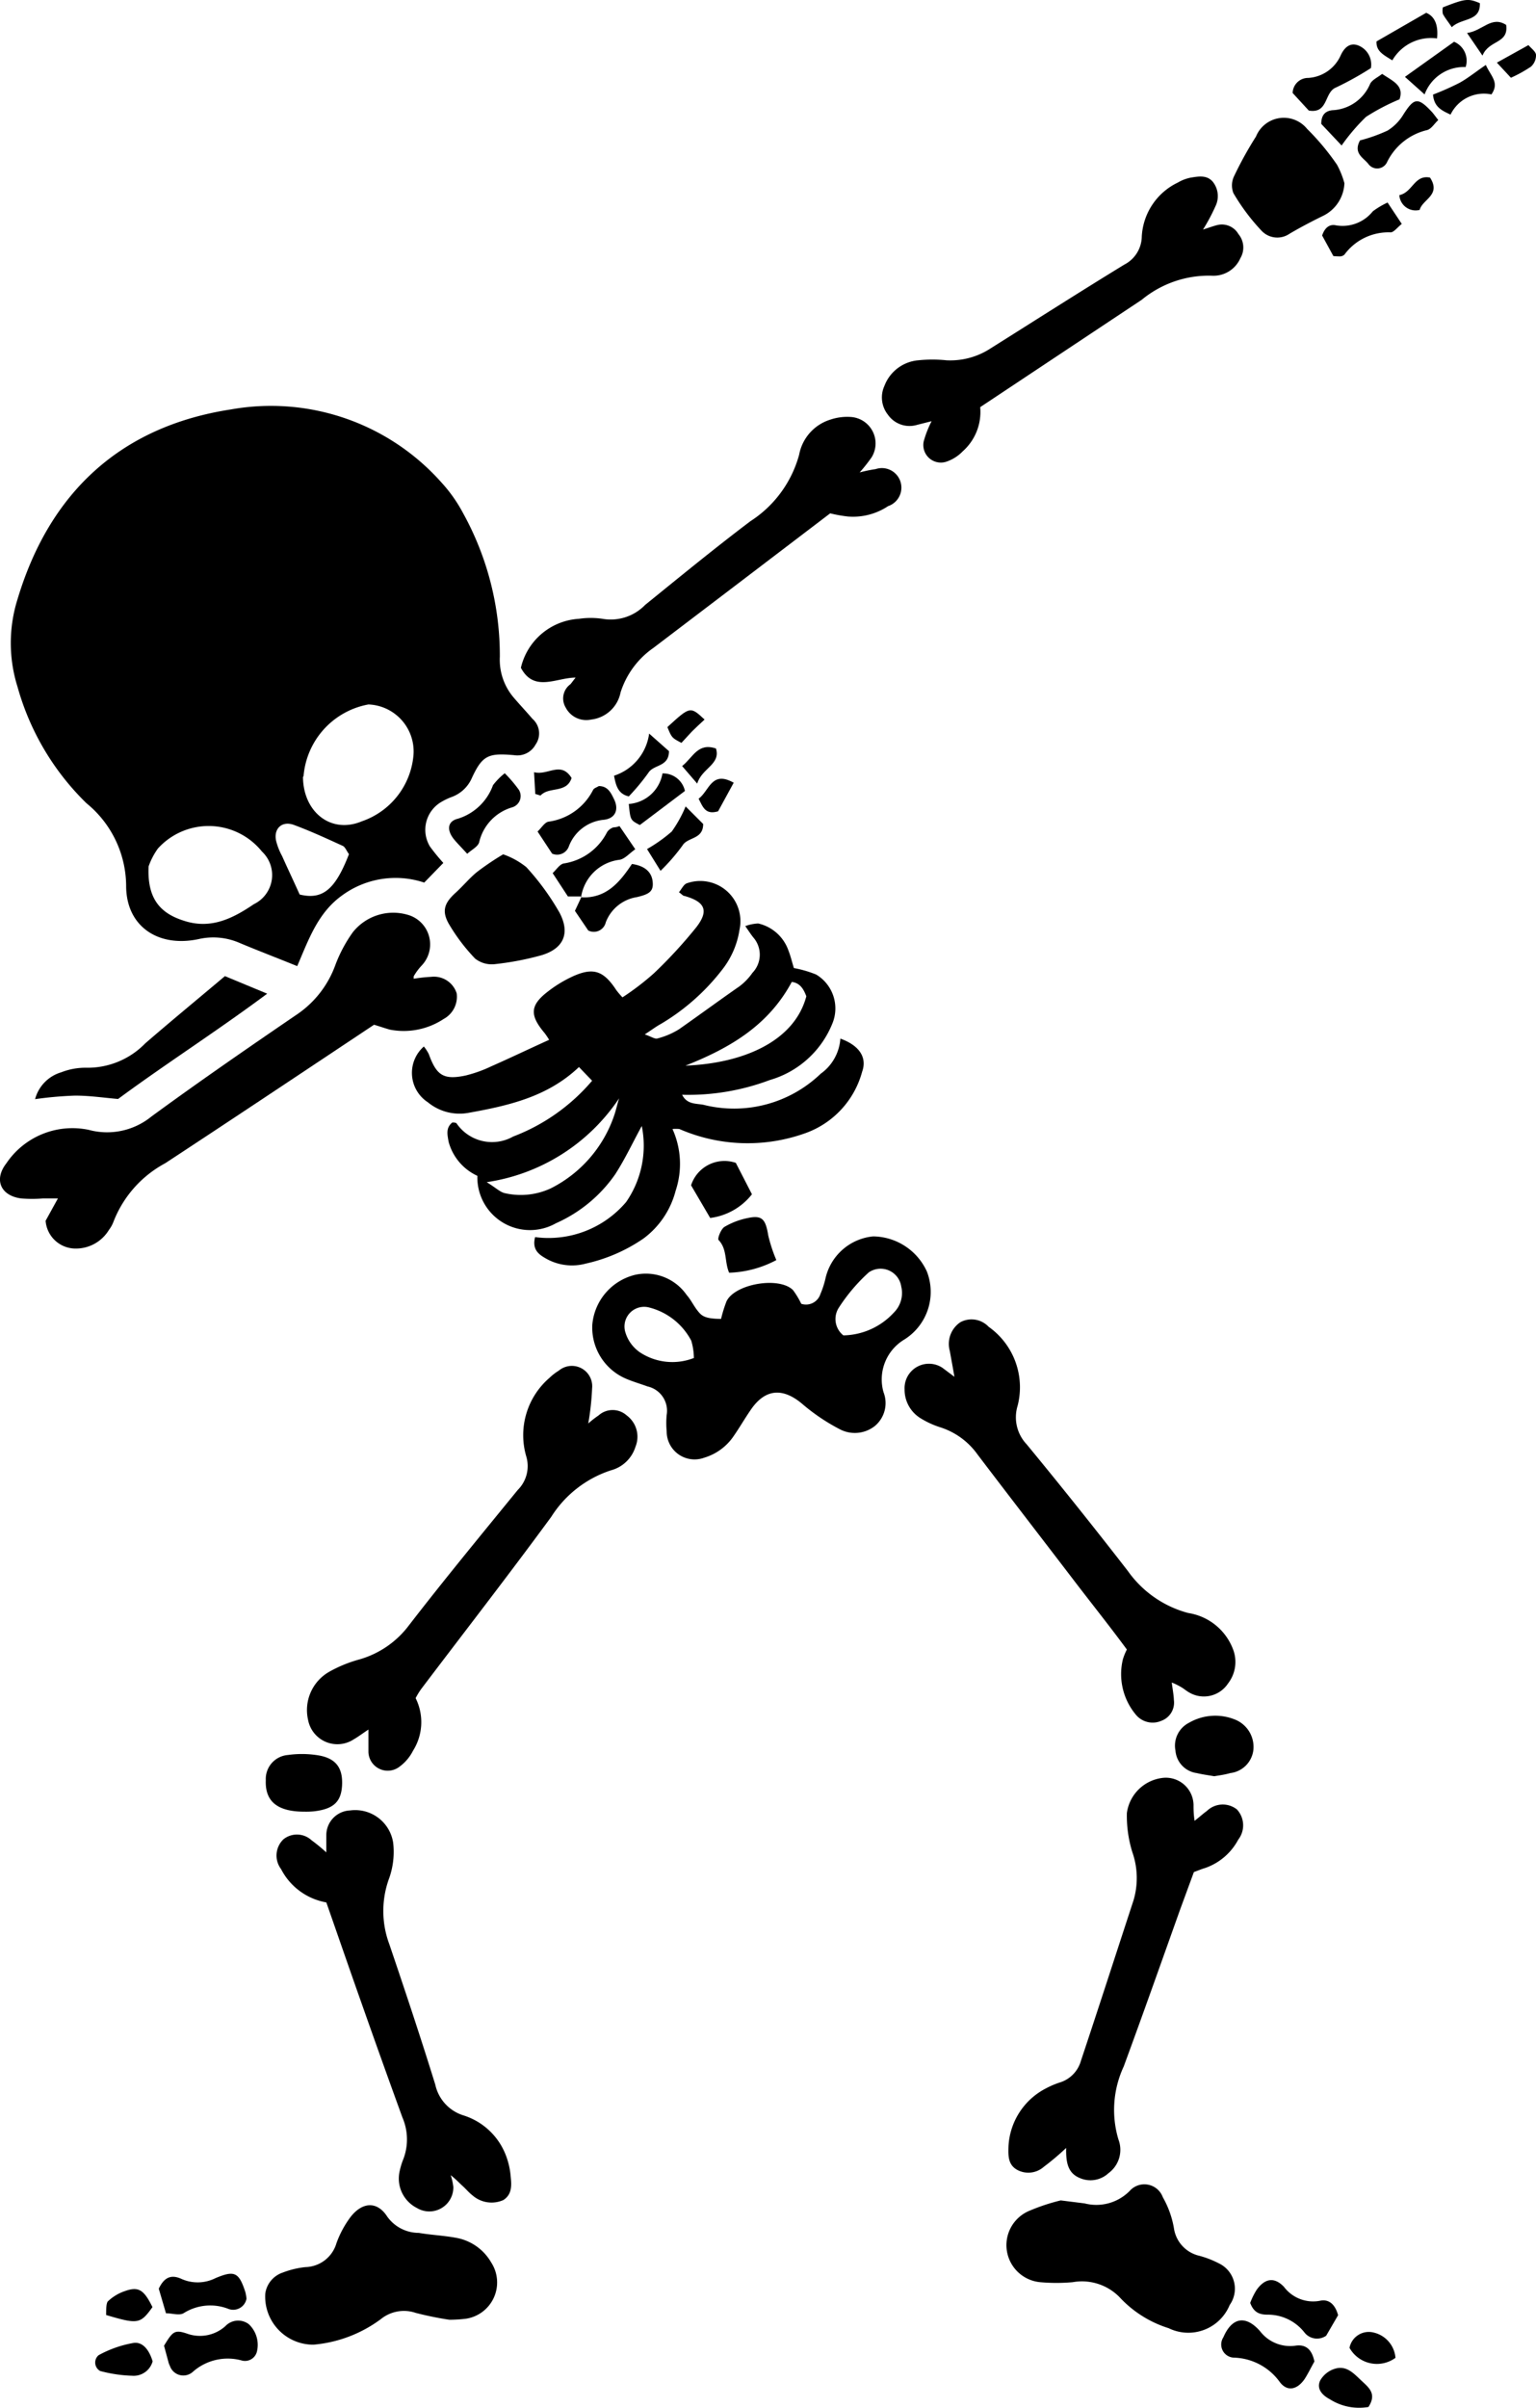 <svg xmlns="http://www.w3.org/2000/svg" viewBox="0 0 87.55 137.21"><title>graphic13</title><path d="M25.27,49.17l-1.09,1.12a5.16,5.16,0,0,0-4.72.76c-1.37,1-1.89,2.55-2.52,4-1.13-.46-2.21-.87-3.28-1.32a3.75,3.75,0,0,0-2.34-.22c-2.29.49-4.11-.71-4.13-3a6.12,6.12,0,0,0-2.26-4.74A14.8,14.8,0,0,1,1,39.14a8.32,8.32,0,0,1,0-5c1.83-6.1,5.9-9.85,12.16-10.81a13,13,0,0,1,12,4.16,8.43,8.43,0,0,1,1.23,1.74,16.79,16.79,0,0,1,2.1,8.2,3.32,3.32,0,0,0,.8,2.33c.35.41.72.8,1.06,1.2a1.1,1.1,0,0,1,.18,1.46,1.18,1.18,0,0,1-1.22.61c-1.47-.13-1.81,0-2.41,1.29a2,2,0,0,1-1.12,1.08,3.62,3.62,0,0,0-.6.28,1.84,1.84,0,0,0-.67,2.56A11.62,11.62,0,0,0,25.27,49.17Zm-8-4.92c0,2,1.58,3.29,3.35,2.55A4.38,4.38,0,0,0,23.57,43,2.68,2.68,0,0,0,21,40.14,4.53,4.53,0,0,0,17.3,44.25ZM8.47,49.37c-.08,1.75.58,2.64,2,3.09,1.54.51,2.79-.12,4-.94a1.84,1.84,0,0,0,.46-3A3.9,3.9,0,0,0,9,48.35,4,4,0,0,0,8.47,49.37Zm11.42-.7c-.14-.19-.21-.4-.35-.47-.92-.42-1.85-.85-2.8-1.2-.66-.24-1.16.21-1,.92a3.66,3.66,0,0,0,.34.86c.32.72.66,1.43,1,2.19C18.37,51.28,19.1,50.72,19.89,48.67Z"/><path d="M24.16,59.63a2.45,2.45,0,0,1,.28.43c.44,1.22.84,1.48,2.07,1.23A7.53,7.53,0,0,0,28,60.76c1.09-.48,2.17-1,3.3-1.51a3.73,3.73,0,0,0-.27-.4c-.84-1-.82-1.56.17-2.33a7.23,7.23,0,0,1,1.48-.9c1.15-.51,1.73-.3,2.45.8a5,5,0,0,0,.35.41,15.19,15.19,0,0,0,1.78-1.36,26.6,26.6,0,0,0,2.44-2.65c.72-.94.48-1.44-.69-1.77-.08,0-.14-.09-.31-.21.15-.18.27-.45.45-.51a2.29,2.29,0,0,1,3,2.65,4.86,4.86,0,0,1-1,2.29,12.39,12.39,0,0,1-3.49,3.08c-.26.14-.49.32-.91.59.38.13.58.28.73.23a4.4,4.4,0,0,0,1.22-.52C39.83,57.86,41,57,42.15,56.2a3.38,3.38,0,0,0,.74-.77,1.49,1.49,0,0,0,.06-2c-.14-.17-.26-.36-.47-.66a2.41,2.41,0,0,1,.74-.15,2.39,2.39,0,0,1,1.72,1.54c.13.33.21.68.31,1a6.44,6.44,0,0,1,1.27.37,2.25,2.25,0,0,1,.92,2.8,5.48,5.48,0,0,1-3.56,3.21,13.18,13.18,0,0,1-5,.84c.28.56.79.49,1.21.57a7.13,7.13,0,0,0,6.69-1.77,2.68,2.68,0,0,0,1.12-2c1.06.38,1.54,1.06,1.24,1.89a5.14,5.14,0,0,1-3.24,3.5,9.74,9.74,0,0,1-7.18-.24,2.29,2.29,0,0,0-.39,0,4.83,4.83,0,0,1,.18,3.52,4.92,4.92,0,0,1-1.83,2.72A9.39,9.39,0,0,1,33.39,72a3,3,0,0,1-2.22-.26c-.43-.24-.86-.51-.67-1.25a5.8,5.8,0,0,0,5.19-2,5.64,5.64,0,0,0,.89-4.33c-.51.93-.95,1.88-1.52,2.76a8.1,8.1,0,0,1-3.37,2.78A3,3,0,0,1,27.21,67a3,3,0,0,1-1.64-1.94c-.07-.41-.17-.79.21-1.1.09,0,.21,0,.25.06a2.45,2.45,0,0,0,3.22.74,11.06,11.06,0,0,0,4.5-3.18L33,60.8C31.21,62.5,29,63,26.65,63.42a2.84,2.84,0,0,1-2.26-.61A2,2,0,0,1,24.16,59.63Zm3.58,7.73c.54.33.78.58,1.05.63a4.06,4.06,0,0,0,2.61-.28A7.26,7.26,0,0,0,35,63.58c.12-.34.19-.7.29-1A11,11,0,0,1,27.74,67.36Zm11.33-6.64c3.31-.13,6.21-1.39,6.89-3.95-.15-.4-.35-.76-.83-.82C43.82,58.39,41.68,59.69,39.07,60.72Z"/><path d="M41.1,75.15a7.58,7.58,0,0,1,.31-1c.48-1,3-1.43,3.79-.64a4.75,4.75,0,0,1,.47.78.86.86,0,0,0,1.09-.55,5.15,5.15,0,0,0,.29-.89,3.09,3.09,0,0,1,2.72-2.4,3.41,3.41,0,0,1,3.06,2,3.2,3.2,0,0,1-1.29,3.88,2.65,2.65,0,0,0-1.18,3,1.7,1.7,0,0,1-.49,1.92,1.84,1.84,0,0,1-2,.19,11.22,11.22,0,0,1-2.09-1.4c-1.15-1-2.17-.92-3,.31-.33.48-.63,1-.95,1.46a3.09,3.09,0,0,1-1.69,1.25,1.59,1.59,0,0,1-2.14-1.5,4.92,4.92,0,0,1,0-.94,1.42,1.42,0,0,0-1.09-1.62c-.46-.17-.94-.3-1.38-.51a3.17,3.17,0,0,1-1.77-3,3.21,3.21,0,0,1,2.44-2.85,2.83,2.83,0,0,1,2.94,1.15c.24.27.39.6.61.88S40.13,75.15,41.1,75.15Zm7,.94a4,4,0,0,0,2.85-1.3,1.57,1.57,0,0,0,.42-1.48,1.19,1.19,0,0,0-1.85-.81,10.06,10.06,0,0,0-1.7,2A1.19,1.19,0,0,0,48.07,76.09Zm-8.55,1.3a3.54,3.54,0,0,0-.15-1A3.76,3.76,0,0,0,37,74.5a1.12,1.12,0,0,0-1.35,1.43,2.12,2.12,0,0,0,.83,1.13A3.36,3.36,0,0,0,39.52,77.39Z"/><path d="M21.32,58.39c-4,2.66-7.94,5.29-11.9,7.89a6.41,6.41,0,0,0-2.95,3.33,1.81,1.81,0,0,1-.26.47,2.2,2.2,0,0,1-2,1.06A1.71,1.71,0,0,1,2.6,69.56l.7-1.27H2.43a8,8,0,0,1-1.2,0c-1.18-.14-1.6-1.06-.87-2a4.54,4.54,0,0,1,4.7-1.91,4,4,0,0,0,3.57-.76c2.73-2,5.53-3.93,8.33-5.84A5.77,5.77,0,0,0,19.11,55a8.07,8.07,0,0,1,1-1.88,2.94,2.94,0,0,1,3.11-1A1.75,1.75,0,0,1,24.05,55a3.33,3.33,0,0,0-.47.63s0,.07,0,.14a8.83,8.83,0,0,1,1-.11,1.36,1.36,0,0,1,1.45.94,1.44,1.44,0,0,1-.74,1.46,4.13,4.13,0,0,1-3.06.61C22,58.61,21.69,58.5,21.32,58.39Z"/><path d="M33.53,81.11a5.73,5.73,0,0,1,.59-.46,1.2,1.2,0,0,1,1.6,0,1.51,1.51,0,0,1,.5,1.79,2,2,0,0,1-1.4,1.34,6.36,6.36,0,0,0-3.4,2.65C29,89.73,26.46,93,24,96.25a4.25,4.25,0,0,0-.31.51,3.06,3.06,0,0,1-.15,3,2.56,2.56,0,0,1-.76.9A1.1,1.1,0,0,1,21,99.83c0-.38,0-.78,0-1.28-.33.22-.58.41-.84.56A1.7,1.7,0,0,1,17.56,98a2.51,2.51,0,0,1,1.22-2.75,7.58,7.58,0,0,1,1.72-.7,5.37,5.37,0,0,0,2.81-1.94c2-2.59,4.11-5.15,6.2-7.71A1.92,1.92,0,0,0,30,83a4.31,4.31,0,0,1,1.32-4.49,3,3,0,0,1,.53-.41,1.16,1.16,0,0,1,1.9,1A15.55,15.55,0,0,1,33.53,81.11Z"/><path d="M54.4,78.45c-.1-.6-.18-1-.26-1.46a1.49,1.49,0,0,1,.6-1.65,1.34,1.34,0,0,1,1.61.26A4.22,4.22,0,0,1,58,80.11a2.24,2.24,0,0,0,.52,2.19q2.94,3.57,5.77,7.22a6.14,6.14,0,0,0,3.44,2.39A3.26,3.26,0,0,1,70.29,94,2,2,0,0,1,70,95.92a1.65,1.65,0,0,1-2.23.51c-.16-.09-.29-.21-.45-.3a3.74,3.74,0,0,0-.53-.26c.05.41.11.71.12,1a1.1,1.1,0,0,1-.71,1.18,1.24,1.24,0,0,1-1.46-.35A3.6,3.6,0,0,1,64,94.56a3.22,3.22,0,0,1,.23-.57c-1-1.36-2.1-2.73-3.15-4.11-1.79-2.34-3.59-4.67-5.36-7a4.15,4.15,0,0,0-2.12-1.55,5,5,0,0,1-1.1-.5,1.91,1.91,0,0,1-.94-1.67,1.39,1.39,0,0,1,2.16-1.22Z"/><path d="M60.77,122.39a14.79,14.79,0,0,1-1.28,1.08,1.33,1.33,0,0,1-1.51.17c-.52-.29-.51-.79-.5-1.28A3.94,3.94,0,0,1,59.61,119a5,5,0,0,1,.86-.36,1.8,1.8,0,0,0,1.14-1.21c1-3,2-6.1,3-9.15a4.46,4.46,0,0,0-.07-2.75,7,7,0,0,1-.31-2.22,2.33,2.33,0,0,1,2-2,1.58,1.58,0,0,1,1.8,1.53c0,.25,0,.51.06.91.31-.24.5-.42.7-.56a1.3,1.3,0,0,1,1.71-.09,1.33,1.33,0,0,1,.08,1.72,3.4,3.4,0,0,1-1.89,1.62c-.21.06-.41.15-.64.23l-.79,2.15c-1.07,3-2.13,6-3.21,8.93a5.86,5.86,0,0,0-.3,4.16,1.65,1.65,0,0,1-.57,1.92,1.51,1.51,0,0,1-1.62.28C60.89,123.84,60.75,123.27,60.77,122.39Z"/><path d="M25.69,123.94a3.26,3.26,0,0,1,.15.68,1.37,1.37,0,0,1-2.08,1.19,1.88,1.88,0,0,1-1-2A4.2,4.2,0,0,1,23,123a3.15,3.15,0,0,0-.06-2.34q-1.19-3.27-2.34-6.54c-.67-1.89-1.32-3.78-2-5.72a3.6,3.6,0,0,1-2.58-1.9,1.28,1.28,0,0,1,.14-1.7,1.23,1.23,0,0,1,1.6.06,10.13,10.13,0,0,1,.84.69c0-.45,0-.75,0-1a1.41,1.41,0,0,1,1.35-1.39A2.19,2.19,0,0,1,22.41,105a4.5,4.5,0,0,1-.22,2,5.4,5.4,0,0,0,0,3.78c.9,2.65,1.79,5.32,2.62,8a2.36,2.36,0,0,0,1.62,1.76,3.81,3.81,0,0,1,2.38,2.21,4.33,4.33,0,0,1,.3,1.29c.05.48.08,1-.42,1.32a1.65,1.65,0,0,1-1.75-.26c-.21-.16-.38-.37-.58-.55S26.07,124.25,25.69,123.94Z"/><path d="M49,26.92a7.9,7.9,0,0,1,.91-.19,1.11,1.11,0,0,1,.71,2.11,3.61,3.61,0,0,1-2.3.59,7.83,7.83,0,0,1-1-.18l-5.49,4.18-4.59,3.49a4.88,4.88,0,0,0-1.87,2.54A1.93,1.93,0,0,1,33.7,41a1.32,1.32,0,0,1-1.46-.69,1,1,0,0,1,.27-1.32c.09-.1.16-.21.3-.38-1.1,0-2.37.86-3.12-.56A3.62,3.62,0,0,1,33,35.26a4.62,4.62,0,0,1,1.34,0,2.73,2.73,0,0,0,2.43-.79c2-1.62,3.95-3.22,6-4.77a6.55,6.55,0,0,0,2.78-3.79,2.59,2.59,0,0,1,1.78-2,3,3,0,0,1,1.18-.15,1.51,1.51,0,0,1,1.17,2.3A9.83,9.83,0,0,1,49,26.92Z"/><path d="M55.87,23.2a3,3,0,0,1-1,2.52,2.31,2.31,0,0,1-.88.57,1,1,0,0,1-1.34-1.14A6,6,0,0,1,53.1,24l-.83.21a1.5,1.5,0,0,1-1.66-.58,1.58,1.58,0,0,1-.2-1.64,2.27,2.27,0,0,1,1.93-1.46,7.87,7.87,0,0,1,1.61,0,4.2,4.2,0,0,0,2.53-.69c2.53-1.59,5.05-3.2,7.6-4.76a1.83,1.83,0,0,0,1-1.6,3.62,3.62,0,0,1,2.06-3.08,2.3,2.3,0,0,1,.74-.28c.44-.07.91-.16,1.25.24a1.31,1.31,0,0,1,.15,1.39,10.64,10.64,0,0,1-.71,1.33c.41-.13.64-.22.88-.27a1.09,1.09,0,0,1,1.14.53,1.19,1.19,0,0,1,.11,1.37,1.67,1.67,0,0,1-1.62,1,6,6,0,0,0-4,1.37Z"/><path d="M60.46,125.38l1.36.17a2.67,2.67,0,0,0,2.57-.71,1.12,1.12,0,0,1,1.89.36,5.4,5.4,0,0,1,.63,1.75,1.89,1.89,0,0,0,1.43,1.58,5.41,5.41,0,0,1,1.12.43,1.6,1.6,0,0,1,.63,2.38,2.55,2.55,0,0,1-3.48,1.32,6.42,6.42,0,0,1-2.81-1.78,3,3,0,0,0-2.66-.84,10.36,10.36,0,0,1-1.85,0,2.12,2.12,0,0,1-.59-4.08A11.28,11.28,0,0,1,60.46,125.38Z"/><path d="M25.61,132.18a19.13,19.13,0,0,1-1.91-.39,2.09,2.09,0,0,0-2,.36,7.52,7.52,0,0,1-3.83,1.45,2.74,2.74,0,0,1-2.75-2.91,1.48,1.48,0,0,1,1-1.2,5.07,5.07,0,0,1,1.29-.31,1.89,1.89,0,0,0,1.77-1.37A5.73,5.73,0,0,1,20,126.3c.68-.85,1.51-.87,2.07,0a2.21,2.21,0,0,0,1.8.93c.7.12,1.42.15,2.12.28A2.89,2.89,0,0,1,28,128.92a2.09,2.09,0,0,1-1.43,3.2A7.63,7.63,0,0,1,25.61,132.18Z"/><path d="M76.63,10.44a2.17,2.17,0,0,1-1.26,1.88c-.63.31-1.26.64-1.87,1a1.23,1.23,0,0,1-1.6-.18A11.77,11.77,0,0,1,70.3,11a1.22,1.22,0,0,1,.06-1,20.87,20.87,0,0,1,1.23-2.22,1.71,1.71,0,0,1,2.91-.44,14.09,14.09,0,0,1,1.71,2.05A4.94,4.94,0,0,1,76.63,10.44Z"/><path d="M28.68,48.68a4.43,4.43,0,0,1,1.32.73A14.29,14.29,0,0,1,31.89,52c.64,1.21.21,2.09-1.1,2.45a16.45,16.45,0,0,1-2.61.49,1.53,1.53,0,0,1-1.1-.32,10.64,10.64,0,0,1-1.51-2c-.41-.74-.22-1.19.41-1.76.42-.38.79-.84,1.23-1.19A15.56,15.56,0,0,1,28.68,48.68Z"/><path d="M12.82,55.62l2.41,1c-2.89,2.15-5.79,4-8.5,6-.91-.08-1.7-.2-2.5-.19A21.42,21.42,0,0,0,2,62.63,2.18,2.18,0,0,1,3.49,61.1a3.78,3.78,0,0,1,1.44-.26,4.58,4.58,0,0,0,3.35-1.39C9.77,58.16,11.28,56.92,12.82,55.62Z"/><path d="M69.21,101.21c-.36-.06-.71-.11-1-.18A1.4,1.4,0,0,1,67,99.75a1.46,1.46,0,0,1,.76-1.58A3,3,0,0,1,70.44,98a1.68,1.68,0,0,1,1,1.72,1.5,1.5,0,0,1-1.31,1.31C69.82,101.12,69.51,101.16,69.21,101.21Z"/><path d="M17.35,103.23c-1.56,0-2.25-.6-2.2-1.8A1.37,1.37,0,0,1,16.41,100a5.72,5.72,0,0,1,1.6,0c1.08.14,1.52.67,1.49,1.66s-.47,1.42-1.61,1.55A4.51,4.51,0,0,1,17.35,103.23Z"/><path d="M74.92,134.56c-.21.37-.36.69-.56,1-.43.62-1,.73-1.42.16a3.34,3.34,0,0,0-2.58-1.38.75.75,0,0,1-.63-1.16c.49-1.14,1.27-1.28,2.09-.35a2.16,2.16,0,0,0,2,.83C74.45,133.56,74.78,133.89,74.92,134.56Z"/><path d="M9.35,133.66c.49-.81.6-.93,1.31-.69a2.17,2.17,0,0,0,2.19-.43,1,1,0,0,1,1.34-.1,1.62,1.62,0,0,1,.45,1.57.7.7,0,0,1-.83.5,3,3,0,0,0-2.81.63.81.81,0,0,1-1.32-.34,1.06,1.06,0,0,1-.09-.25Z"/><path d="M9.05,130.41c.3-.63.69-.84,1.31-.55a2.26,2.26,0,0,0,1.92-.05c1.09-.46,1.34-.34,1.71.81a2.7,2.7,0,0,1,.06.36.77.77,0,0,1-1.06.57,2.84,2.84,0,0,0-2.53.26c-.25.14-.65,0-1,0Z"/><path d="M76.27,131.92l-.68,1.17a.91.91,0,0,1-1.25-.2,2.65,2.65,0,0,0-2.08-1c-.44,0-.79-.1-1-.67a4,4,0,0,1,.37-.75c.47-.65,1-.74,1.55-.17a2.08,2.08,0,0,0,2.1.79C75.8,131,76.12,131.37,76.27,131.92Z"/><path d="M44.25,71.8a6.12,6.12,0,0,1-2.69.72c-.27-.62-.1-1.34-.6-1.86-.08-.08.13-.62.33-.75a4.24,4.24,0,0,1,1.35-.51c.81-.17,1,.08,1.15,1A8.69,8.69,0,0,0,44.25,71.8Z"/><path d="M40.48,69.4l-1.09-1.86a2,2,0,0,1,2.55-1.28l.92,1.79A3.6,3.6,0,0,1,40.48,69.4Z"/><path d="M33.17,51.08h-.8l-.87-1.33c.21-.19.4-.51.64-.55a3.32,3.32,0,0,0,2.46-1.78.68.68,0,0,1,.3-.25c.07-.05.16,0,.41-.1l.9,1.32c-.35.25-.6.55-.89.6a2.52,2.52,0,0,0-2.2,2.14Z"/><path d="M31.47,48.64l-.83-1.26c.21-.19.4-.52.62-.56A3.35,3.35,0,0,0,33.81,45c.06-.1.22-.14.32-.21.51,0,.69.38.86.73.3.59.1,1.11-.56,1.19a2.36,2.36,0,0,0-2,1.5A.71.71,0,0,1,31.47,48.64Z"/><path d="M77.52,8a9.2,9.2,0,0,0,1.57-.56A2.73,2.73,0,0,0,80,6.51c.58-.9.8-1,1.57-.18.12.12.22.27.41.51-.22.2-.39.5-.63.57a3.41,3.41,0,0,0-2.29,1.83A.62.62,0,0,1,78,9.35C77.74,9,77.11,8.75,77.52,8Z"/><path d="M78.14,3.88a18,18,0,0,1-2,1.11c-.67.28-.42,1.5-1.54,1.31l-.92-1a.88.88,0,0,1,.89-.86,2.17,2.17,0,0,0,1.85-1.29c.21-.45.53-.74,1-.56A1.17,1.17,0,0,1,78.14,3.88Z"/><path d="M79.77,5.66a12.21,12.21,0,0,0-1.91,1,11.3,11.3,0,0,0-1.39,1.63L75.31,7.06c0-.52.24-.74.64-.78a2.45,2.45,0,0,0,2.14-1.49c.11-.24.44-.38.69-.58C79.38,4.62,80.05,4.87,79.77,5.66Z"/><path d="M33.12,51.13c1.44.08,2.21-.87,2.9-1.9.71.1,1.12.44,1.18,1s-.18.72-.91.89a2.27,2.27,0,0,0-1.76,1.43.7.7,0,0,1-1,.47l-.76-1.12.37-.79Z"/><path d="M26.63,48.65c-.37-.41-.59-.62-.78-.86-.4-.52-.33-1,.25-1.14a3.1,3.1,0,0,0,2-1.91,3.84,3.84,0,0,1,.67-.68,7.52,7.52,0,0,1,.75.87A.67.67,0,0,1,29.2,46a2.71,2.71,0,0,0-1.89,2C27.23,48.25,26.91,48.4,26.63,48.65Z"/><path d="M76,14.59l-.64-1.17c.13-.4.39-.67.79-.58a2.21,2.21,0,0,0,2.1-.8,4.77,4.77,0,0,1,.84-.5l.81,1.22c-.26.2-.45.48-.64.48a3.11,3.11,0,0,0-2.63,1.27.4.4,0,0,1-.24.1A3.48,3.48,0,0,1,76,14.59Z"/><path d="M78,137.15a3.11,3.11,0,0,1-2.2-.44c-.42-.22-.78-.59-.55-1.07a1.45,1.45,0,0,1,.88-.68c.65-.18,1.07.32,1.49.71S78.48,136.41,78,137.15Z"/><path d="M8.7,134.55a1.12,1.12,0,0,1-1.17.82,7.92,7.92,0,0,1-1.82-.27.55.55,0,0,1-.09-.9,6.39,6.39,0,0,1,2-.7C8.15,133.43,8.51,133.92,8.7,134.55Z"/><path d="M37.65,49.62l-.77-1.24a8.7,8.7,0,0,0,1.41-1,7.22,7.22,0,0,0,.79-1.43l1,1c0,.9-.88.73-1.18,1.23A11.09,11.09,0,0,1,37.65,49.62Z"/><path d="M83.54,3.82A2.39,2.39,0,0,0,81.2,5.38l-1.12-1,2.8-2A1.17,1.17,0,0,1,83.54,3.82Z"/><path d="M37,41.8l1.13,1c0,.91-.87.75-1.17,1.23a12.31,12.31,0,0,1-1.12,1.35c-.59-.14-.73-.57-.84-1.18A2.93,2.93,0,0,0,37,41.8Z"/><path d="M79.36,3.44c-.49-.31-.93-.51-.9-1.08L81.29.73c.49.2.7.7.62,1.46A2.55,2.55,0,0,0,79.36,3.44Z"/><path d="M84.69,3.7c.29.65.79,1,.32,1.68a2.11,2.11,0,0,0-2.33,1.15c-.52-.24-.94-.44-1-1.14a15.73,15.73,0,0,0,1.51-.67C83.66,4.46,84.09,4.11,84.69,3.7Z"/><path d="M37.76,44.07a1.27,1.27,0,0,1,1.28,1l-2.57,1.94c-.54-.28-.54-.28-.63-1.2A2.1,2.1,0,0,0,37.76,44.07Z"/><path d="M6.05,131.91c0-.3,0-.64.09-.77a2.62,2.62,0,0,1,1-.6c.76-.27,1.07-.06,1.55.92C8,132.42,7.87,132.45,6.05,131.91Z"/><path d="M76.92,133.78a1.12,1.12,0,0,1,1.38-.87,1.61,1.61,0,0,1,1.24,1.44A1.79,1.79,0,0,1,76.92,133.78Z"/><path d="M40.16,41c-.29.27-.51.47-.72.68l-.6.65c-.55-.29-.55-.29-.8-.9C39.34,40.24,39.34,40.24,40.16,41Z"/><path d="M86.12,4.43l-.8-.86,1.8-1c.16.19.41.36.43.55a.87.87,0,0,1-.29.68A7.61,7.61,0,0,1,86.12,4.43Z"/><path d="M39.82,45.51c.61-.44.73-1.63,2-.91l-.89,1.63C40.21,46.44,40.07,46,39.82,45.51Z"/><path d="M39.74,44.65l-.86-1c.63-.5.89-1.35,1.93-1C41.09,43.56,40,43.77,39.74,44.65Z"/><path d="M79.76,11.12c.76-.16.86-1.18,1.75-1,.65,1-.44,1.24-.59,1.84A.93.93,0,0,1,79.76,11.12Z"/><path d="M82.75,1.55c-.22-.33-.39-.53-.51-.76a.92.92,0,0,1,0-.37c1.28-.5,1.44-.52,2.11-.24C84.39,1.25,83.32,1,82.75,1.55Z"/><path d="M30.51,45.24,30.44,44c.79.21,1.52-.66,2.14.33-.29.9-1.3.47-1.77,1Z"/><path d="M84.5,3.17l-.88-1.29c.89-.12,1.39-1,2.23-.46C86,2.51,84.86,2.26,84.5,3.17Z"/></svg>